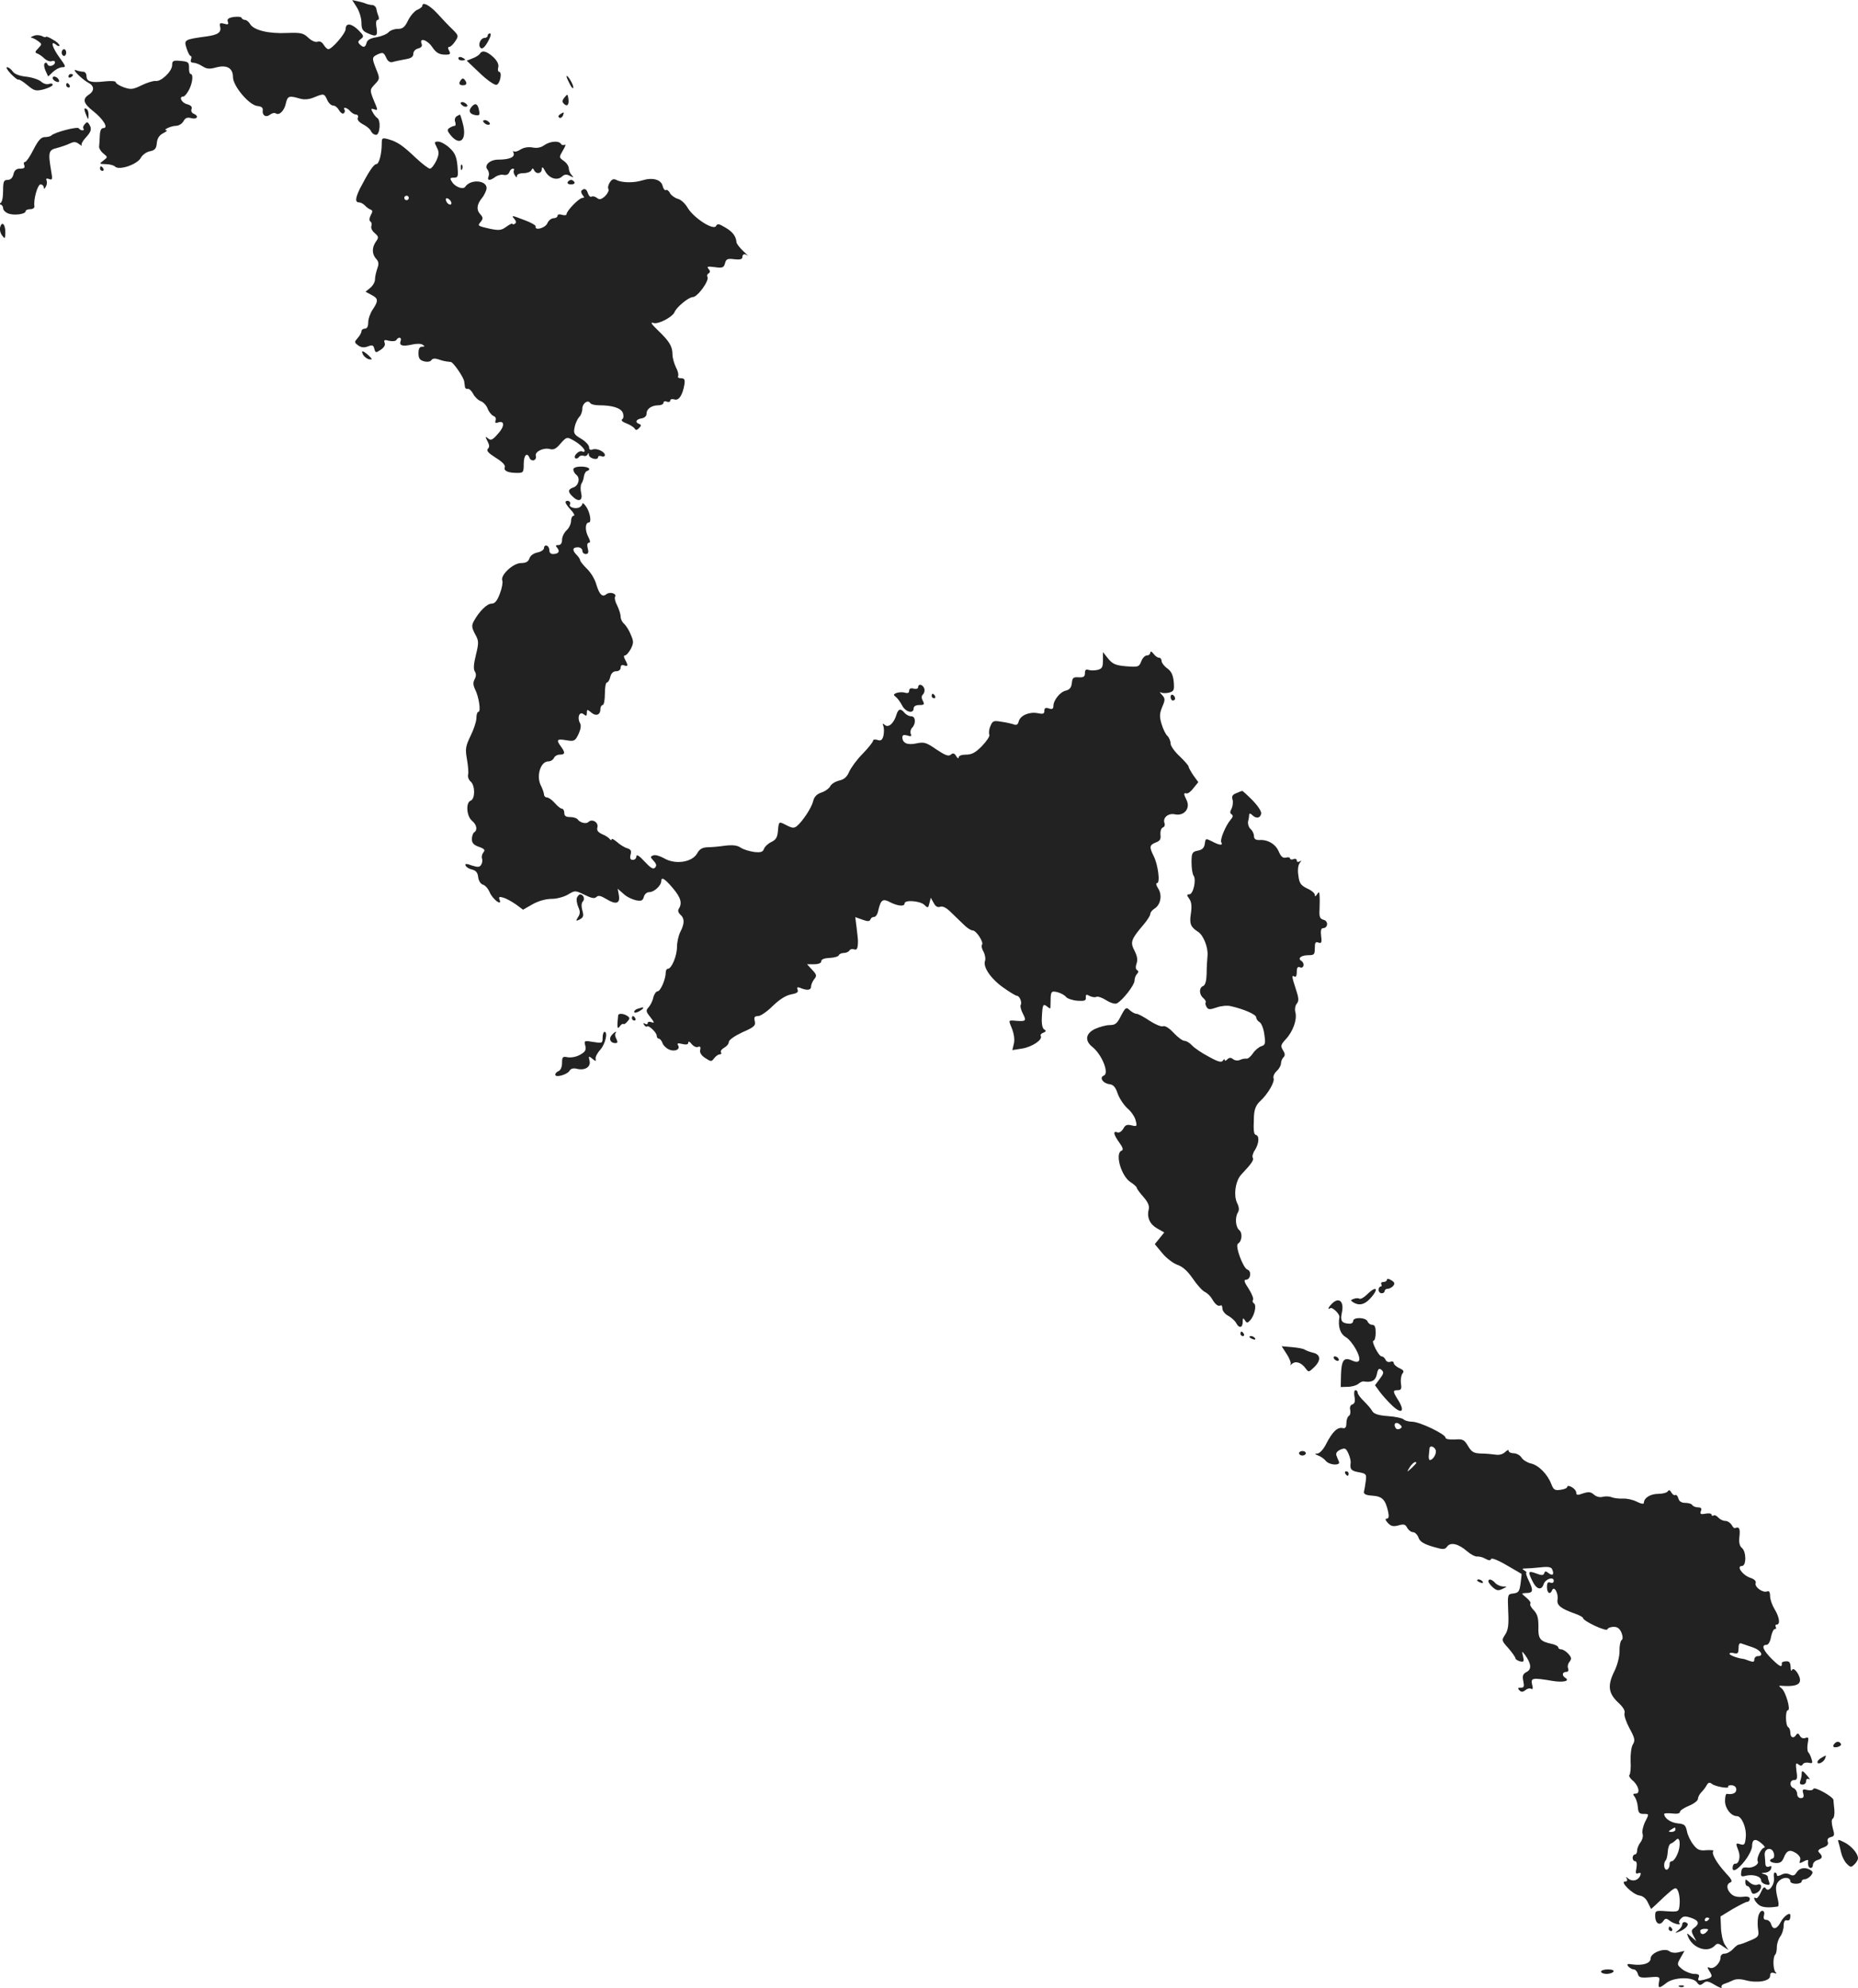 <?xml version="1.0" standalone="no"?>
<!DOCTYPE svg PUBLIC "-//W3C//DTD SVG 20010904//EN"
 "http://www.w3.org/TR/2001/REC-SVG-20010904/DTD/svg10.dtd">
<svg version="1.0" xmlns="http://www.w3.org/2000/svg"
 width="824.372pt" height="882.05pt" viewBox="0 0 824.372 882.05"
 preserveAspectRatio="xMidYMid meet">
<g transform="translate(-565.628,1427.828) scale(0.1,-0.1)"
fill="#222222" stroke="none">
<path d="M7240 14245 c11 -18 20 -48 20 -67 0 -28 5 -37 25 -46 41 -19 48 -15
42 23 -4 21 -2 35 5 35 6 0 7 8 3 18 -4 9 -8 24 -9 32 -2 8 -9 15 -17 16 -8 0
-21 3 -29 6 -8 4 -25 8 -38 11 l-23 5 21 -33z"/>
<path d="M7530 14252 c0 -4 -10 -12 -22 -17 -13 -6 -31 -27 -41 -47 -15 -31
-24 -38 -47 -38 -15 0 -33 -7 -40 -15 -7 -8 -31 -18 -53 -22 -27 -4 -41 -12
-44 -24 -6 -22 -14 -24 -31 -7 -9 9 -7 14 5 23 15 11 14 15 -10 39 -31 31 -57
34 -57 6 0 -20 -61 -90 -77 -90 -5 0 -14 9 -21 20 -7 12 -18 17 -27 13 -10 -3
-26 4 -41 18 -22 21 -33 23 -94 21 -81 -4 -146 12 -163 38 -6 11 -17 20 -24
20 -6 0 -13 4 -15 9 -1 5 -17 6 -35 4 -23 -4 -30 -9 -26 -21 5 -12 1 -14 -16
-9 -19 5 -22 2 -18 -13 6 -25 -9 -36 -58 -43 -102 -14 -103 -15 -91 -53 6 -19
14 -34 18 -34 4 0 5 -7 2 -15 -4 -10 0 -15 10 -15 9 0 27 -7 41 -16 19 -12 31
-13 60 -5 48 13 75 -3 75 -43 0 -39 71 -124 108 -128 19 -2 26 -8 24 -20 -3
-22 15 -33 33 -18 8 6 19 9 25 5 16 -10 38 12 45 46 7 31 14 34 61 20 21 -6
41 -4 63 5 44 18 46 18 59 -11 6 -14 18 -25 26 -25 9 0 20 -9 26 -20 6 -11 15
-18 21 -15 5 4 7 11 4 16 -10 15 12 10 25 -6 7 -8 19 -15 26 -15 7 0 11 -6 8
-14 -4 -9 5 -20 24 -30 16 -8 32 -22 35 -31 4 -8 13 -15 22 -15 17 0 22 65 5
75 -5 3 -15 15 -20 25 -9 16 -8 18 7 13 13 -5 15 -3 9 13 -31 74 -31 72 -7 98
23 24 23 26 7 66 -21 52 -20 55 8 68 21 9 25 7 35 -14 7 -17 17 -24 29 -21 9
3 34 8 55 12 27 4 37 11 37 24 0 11 9 21 21 24 15 4 20 11 16 21 -12 30 27 17
48 -16 16 -23 29 -31 52 -32 27 -1 30 2 22 17 -6 11 -6 17 0 17 6 0 18 11 27
25 16 24 15 26 -12 53 -16 15 -46 47 -67 70 -35 38 -67 54 -67 34z"/>
<path d="M5805 14119 c-11 -4 -15 -8 -9 -8 5 -1 19 -7 29 -15 18 -13 18 -14 1
-32 -14 -14 -16 -19 -5 -23 7 -2 22 -12 32 -22 11 -10 25 -15 33 -12 8 3 14 1
14 -5 0 -15 -28 -23 -33 -9 -2 7 -8 9 -12 5 -5 -5 -3 -19 3 -33 l12 -26 22 21
c12 11 30 20 41 20 17 0 15 5 -12 42 -33 45 -43 80 -16 58 8 -7 15 -8 15 -3 0
5 -13 17 -30 26 -16 10 -30 15 -30 12 0 -3 -8 -2 -17 3 -10 5 -27 6 -38 1z"/>
<path d="M7820 14120 c0 -5 -6 -10 -14 -10 -16 0 -29 -27 -20 -41 8 -13 22 -2
39 32 9 16 11 29 5 29 -5 0 -10 -4 -10 -10z"/>
<path d="M5930 14045 c0 -8 5 -15 10 -15 6 0 10 7 10 15 0 8 -4 15 -10 15 -5
0 -10 -7 -10 -15z"/>
<path d="M7785 14039 c-4 -5 -18 -15 -33 -20 l-25 -10 58 -55 c31 -30 65 -54
74 -52 16 3 27 58 11 58 -4 0 -6 9 -3 20 3 12 -4 28 -22 45 -30 27 -50 32 -60
14z"/>
<path d="M7690 14020 c0 -6 7 -10 15 -10 8 0 15 2 15 4 0 2 -7 6 -15 10 -8 3
-15 1 -15 -4z"/>
<path d="M6420 13989 c0 -27 -49 -74 -73 -70 -10 1 -38 -7 -62 -19 -39 -19
-48 -20 -80 -9 -19 7 -35 17 -35 22 0 6 -21 7 -50 4 -60 -7 -80 -1 -80 24 0
10 -6 19 -14 19 -8 0 -23 3 -33 7 -22 8 27 -41 57 -57 26 -14 25 -36 0 -52
-29 -19 -24 -39 20 -73 44 -35 69 -75 45 -75 -10 0 -15 -11 -16 -35 -1 -19 -2
-41 -3 -47 -1 -7 7 -21 18 -30 21 -17 21 -17 1 -32 -19 -15 -19 -15 10 -16 17
0 36 -5 42 -11 18 -18 99 10 114 39 7 13 25 26 40 29 22 4 29 12 31 36 2 22
11 35 28 44 14 7 21 13 15 13 -20 1 21 20 42 20 12 0 27 9 33 20 8 15 17 19
35 14 27 -7 35 10 10 20 -8 3 -12 12 -9 20 4 10 -2 17 -20 22 -24 6 -38 34
-16 34 5 0 16 13 25 30 16 31 20 70 7 70 -4 0 -8 12 -7 28 0 24 -4 27 -37 30
-33 3 -38 1 -38 -19z"/>
<path d="M5705 13950 c16 -16 31 -28 33 -25 3 2 20 -8 39 -24 31 -26 38 -28
74 -19 21 6 39 15 39 20 0 6 -7 7 -16 4 -10 -4 -25 1 -35 10 -10 9 -40 19 -66
22 -31 3 -53 12 -61 24 -7 10 -18 18 -24 18 -7 0 1 -13 17 -30z"/>
<path d="M5960 13939 c0 -5 5 -7 10 -4 6 3 10 8 10 11 0 2 -4 4 -10 4 -5 0
-10 -5 -10 -11z"/>
<path d="M5890 13932 c0 -5 7 -13 16 -16 10 -4 14 -1 12 6 -5 15 -28 23 -28
10z"/>
<path d="M8170 13939 c0 -4 7 -20 15 -35 8 -16 15 -22 15 -13 0 14 -29 61 -30
48z"/>
<path d="M7696 13915 c-4 -10 1 -15 14 -15 13 0 18 5 14 15 -4 8 -10 15 -14
15 -4 0 -10 -7 -14 -15z"/>
<path d="M5950 13900 c0 -5 5 -10 11 -10 5 0 7 5 4 10 -3 6 -8 10 -11 10 -2 0
-4 -4 -4 -10z"/>
<path d="M8161 13846 c-11 -13 -11 -20 -3 -28 15 -15 24 -5 20 23 -3 21 -4 21
-17 5z"/>
<path d="M7700 13821 c0 -5 7 -11 15 -15 8 -3 15 -1 15 3 0 5 -7 11 -15 15 -8
3 -15 1 -15 -3z"/>
<path d="M7752 13808 c-19 -19 -14 -35 11 -40 20 -4 23 -1 19 19 -5 29 -15 36
-30 21z"/>
<path d="M6031 13793 c0 -4 4 -17 9 -28 8 -19 9 -19 9 2 1 12 -3 25 -9 28 -5
3 -10 3 -9 -2z"/>
<path d="M8141 13771 c-8 -5 -9 -11 -3 -15 5 -3 12 1 16 9 6 17 6 18 -13 6z"/>
<path d="M7682 13762 c-7 -5 -10 -16 -6 -25 3 -9 2 -17 -2 -17 -5 0 -15 -4
-23 -9 -12 -8 -11 -13 5 -33 42 -51 74 -19 53 55 -5 20 -11 37 -12 37 -1 0 -8
-4 -15 -8z"/>
<path d="M7800 13741 c0 -5 7 -11 15 -15 8 -3 15 -1 15 3 0 5 -7 11 -15 15 -8
3 -15 1 -15 -3z"/>
<path d="M6032 13727 c-7 -8 -9 -17 -5 -20 3 -4 1 -7 -5 -7 -6 0 -13 4 -16 9
-6 9 -109 -18 -122 -32 -4 -4 -17 -7 -29 -7 -16 0 -29 -14 -50 -55 -15 -30
-32 -55 -37 -55 -6 0 -8 -7 -4 -15 4 -11 -1 -15 -18 -15 -17 0 -26 -7 -30 -25
-4 -16 -13 -25 -26 -25 -17 0 -20 -7 -20 -49 0 -30 -5 -51 -12 -54 -10 -4 -10
-6 0 -6 6 -1 12 -8 12 -16 0 -9 10 -19 23 -24 26 -10 77 -3 77 10 0 5 9 9 20
9 12 0 20 6 19 13 -5 29 14 97 27 97 8 0 14 -6 14 -12 0 -9 3 -9 9 1 5 8 7 20
4 28 -4 9 0 11 11 7 15 -6 16 -1 9 37 -14 83 -11 92 27 101 19 5 45 14 57 20
17 8 26 8 40 -3 10 -7 15 -10 12 -6 -4 5 4 20 17 34 26 28 29 40 15 61 -6 10
-10 10 -19 -1z"/>
<path d="M7350 13641 c0 -46 -12 -91 -24 -91 -12 0 -35 -36 -73 -109 -21 -44
-22 -61 -2 -61 6 0 17 -6 25 -14 7 -8 19 -16 25 -18 9 -3 9 -9 0 -25 -7 -14
-7 -24 -1 -28 5 -3 7 -12 4 -20 -3 -7 3 -22 15 -31 18 -16 18 -20 5 -38 -18
-26 -18 -55 1 -76 12 -13 13 -23 5 -44 -5 -15 -10 -36 -10 -48 0 -11 -9 -27
-21 -37 l-21 -17 26 -14 c31 -16 32 -26 6 -65 -11 -16 -20 -42 -20 -57 0 -18
-5 -28 -15 -28 -8 0 -15 -5 -15 -12 0 -6 -8 -20 -17 -30 -15 -17 -15 -19 2
-32 14 -10 26 -11 43 -5 20 8 25 6 29 -10 5 -19 7 -19 28 -5 15 10 22 21 18
31 -5 13 -1 15 20 9 14 -3 29 -2 32 4 9 15 25 12 19 -4 -8 -21 7 -26 48 -17
20 5 42 5 49 0 11 -7 11 -9 -2 -9 -11 0 -16 -9 -16 -29 0 -23 6 -31 25 -36 15
-4 28 -1 32 5 5 8 16 9 31 4 23 -8 30 -9 56 -12 11 -2 57 -68 59 -87 1 -5 2
-16 3 -22 0 -7 6 -12 13 -10 6 1 17 -9 24 -23 7 -13 22 -28 34 -32 11 -4 25
-19 30 -33 5 -14 17 -28 25 -32 9 -3 14 -12 10 -20 -3 -10 -1 -13 9 -10 31 12
33 -15 3 -48 -25 -29 -33 -33 -45 -22 -13 10 -14 9 -3 -12 9 -17 10 -26 2 -34
-8 -8 2 -19 35 -40 28 -17 44 -33 40 -42 -6 -16 14 -25 55 -25 27 0 29 2 29
40 0 39 15 54 26 26 3 -8 12 -12 19 -10 8 3 11 12 9 19 -7 18 32 38 61 31 18
-5 29 1 49 25 23 26 28 29 48 18 30 -15 58 -40 58 -51 0 -5 -5 -6 -10 -3 -6 3
-17 0 -25 -9 -9 -8 -11 -17 -6 -21 5 -3 13 0 16 6 4 5 13 8 20 5 8 -3 16 0 19
7 3 7 5 6 5 -3 1 -16 41 -26 41 -10 0 5 7 7 15 4 8 -4 15 -1 15 5 0 15 -36 32
-54 25 -11 -4 -16 -1 -16 10 0 9 -16 26 -36 38 -31 18 -34 24 -28 51 3 17 13
37 20 45 8 7 14 24 14 37 0 24 25 41 35 25 4 -6 21 -10 39 -10 60 0 97 -12
106 -34 4 -13 3 -24 -3 -28 -7 -4 1 -12 18 -18 16 -6 33 -17 37 -23 5 -9 10
-8 20 2 10 11 10 14 1 18 -21 7 -15 21 10 25 13 2 22 10 22 21 0 21 22 37 53
37 12 0 22 5 22 11 0 6 7 9 15 5 8 -3 15 -1 15 5 0 6 8 8 18 5 20 -7 37 19 45
67 3 21 0 27 -15 27 -11 0 -16 4 -13 10 3 5 -1 23 -10 39 -8 17 -15 42 -15 56
0 36 -13 58 -63 106 -32 31 -37 39 -20 34 21 -6 82 26 92 48 9 23 63 67 81 67
21 0 75 74 65 90 -3 5 -1 12 5 15 8 5 8 11 0 20 -9 11 -4 12 28 8 34 -5 40 -2
45 17 5 19 11 22 41 18 25 -3 36 0 36 9 0 15 11 17 26 6 5 -5 -4 5 -21 20 -16
15 -30 33 -31 40 -2 27 -17 47 -50 66 -28 17 -35 18 -41 6 -12 -20 -98 36
-125 80 -11 20 -31 38 -44 41 -14 4 -29 15 -35 25 -5 11 -14 17 -18 14 -5 -3
-12 6 -15 19 -7 28 -45 38 -90 24 -37 -12 -92 -11 -115 2 -13 6 -20 3 -29 -11
-7 -11 -10 -24 -6 -30 3 -6 -4 -20 -15 -31 -17 -15 -25 -17 -36 -8 -8 6 -18 9
-24 6 -5 -4 -12 3 -16 14 -6 20 -16 25 -28 13 -4 -3 -2 -12 4 -20 9 -10 8 -13
-1 -13 -14 0 -70 -57 -70 -72 0 -5 -9 -6 -20 -3 -11 4 -20 2 -20 -4 0 -6 -8
-11 -18 -11 -9 0 -22 -10 -27 -22 -9 -22 -58 -35 -52 -14 1 4 -20 17 -48 27
-60 23 -61 23 -46 5 8 -10 9 -16 1 -21 -5 -3 -10 -3 -10 0 0 4 -12 -2 -26 -12
-23 -17 -33 -18 -73 -10 -57 13 -57 13 -41 32 10 13 10 19 -4 34 -17 19 -14
43 9 71 7 8 15 24 19 36 12 41 -68 52 -94 13 -9 -13 -45 0 -58 22 -11 16 -9
19 8 19 19 0 20 5 16 52 -4 41 -11 58 -35 80 -16 15 -39 28 -50 28 -18 0 -19
-2 -7 -25 11 -21 11 -31 -2 -60 -9 -19 -22 -35 -28 -35 -7 0 -34 21 -61 46
-60 57 -82 72 -122 84 -29 8 -31 7 -31 -19z m120 -241 c0 -5 -4 -10 -10 -10
-5 0 -10 5 -10 10 0 6 5 10 10 10 6 0 10 -4 10 -10z m188 -18 c6 -18 -15 -14
-22 4 -4 10 -1 14 6 12 6 -2 14 -10 16 -16z"/>
<path d="M8071 13634 c-15 -11 -33 -14 -52 -10 -19 3 -39 0 -53 -9 -12 -8 -26
-12 -30 -8 -4 4 -4 0 -1 -8 7 -18 -19 -29 -68 -29 -37 0 -64 -25 -48 -44 6 -7
9 -21 5 -30 -8 -20 6 -21 31 -2 10 7 27 11 37 8 10 -2 20 2 24 12 3 9 10 16
16 16 5 0 7 -4 4 -8 -2 -4 -1 -14 5 -22 6 -10 9 -11 9 -2 0 7 13 12 29 12 16
0 32 6 35 13 5 10 7 10 12 0 9 -19 34 -16 34 5 1 12 5 10 15 -9 17 -32 53 -44
75 -24 11 10 20 11 35 3 17 -9 18 -8 8 3 -7 7 -13 21 -13 30 0 10 -10 25 -22
33 -22 16 -22 16 -4 47 11 18 14 29 8 25 -6 -3 -13 -2 -17 4 -9 15 -48 12 -74
-6z"/>
<path d="M7701 13534 c0 -11 3 -14 6 -6 3 7 2 16 -1 19 -3 4 -6 -2 -5 -13z"/>
<path d="M6100 13530 c0 -5 5 -10 11 -10 5 0 7 5 4 10 -3 6 -8 10 -11 10 -2 0
-4 -4 -4 -10z"/>
<path d="M8175 13470 c-3 -5 3 -10 15 -10 12 0 18 5 15 10 -3 6 -10 10 -15 10
-5 0 -12 -4 -15 -10z"/>
<path d="M5657 13270 c-3 -10 1 -27 9 -37 12 -16 13 -15 14 14 0 36 -15 52
-23 23z"/>
<path d="M7268 12703 c6 -9 18 -18 27 -19 15 -2 14 0 -3 17 -26 23 -36 25 -24
2z"/>
<path d="M8200 12195 c0 -7 6 -18 14 -24 18 -15 9 -49 -15 -56 -23 -8 -24 -19
-3 -39 27 -27 47 -20 39 14 -4 16 -3 35 1 42 5 7 10 22 11 33 2 11 8 22 13 23
23 8 7 20 -25 20 -22 0 -35 -5 -35 -13z"/>
<path d="M8166 12053 c-3 -4 6 -19 21 -35 15 -15 21 -28 15 -28 -7 0 -12 -11
-12 -23 0 -13 -9 -32 -20 -42 -11 -10 -20 -29 -20 -42 0 -15 -6 -23 -16 -23
-13 0 -14 -3 -5 -13 13 -16 5 -27 -20 -27 -9 0 -16 7 -15 16 0 9 -5 19 -11 21
-7 3 -13 -2 -13 -10 0 -8 -13 -17 -29 -20 -18 -4 -32 -14 -36 -27 -5 -14 -15
-20 -37 -20 -35 0 -93 -54 -83 -78 3 -8 -2 -35 -11 -58 -12 -32 -22 -44 -37
-44 -20 0 -55 -35 -78 -77 -11 -20 -10 -29 5 -58 17 -30 17 -38 4 -92 -10 -40
-12 -63 -5 -74 7 -11 6 -22 -1 -35 -7 -13 -7 -25 2 -44 17 -33 27 -100 15
-100 -5 0 -9 -13 -9 -28 0 -15 -12 -51 -26 -79 -22 -46 -24 -57 -16 -103 5
-29 8 -60 5 -69 -2 -10 3 -23 11 -30 21 -17 21 -77 1 -85 -23 -8 -19 -68 5
-89 22 -18 26 -42 10 -52 -5 -3 -10 -17 -10 -30 0 -17 8 -26 31 -34 25 -9 29
-14 20 -25 -6 -7 -9 -20 -6 -27 3 -8 1 -20 -4 -28 -7 -11 -15 -11 -41 -3 -24
9 -31 9 -28 0 3 -7 15 -15 29 -18 17 -4 25 -14 27 -34 2 -16 11 -30 21 -33 9
-2 23 -17 30 -34 14 -32 56 -63 44 -33 -5 13 -2 15 18 9 13 -4 38 -18 55 -30
l31 -23 42 24 c27 15 59 24 85 24 23 0 55 9 72 19 32 19 32 19 74 -1 30 -15
44 -18 52 -10 9 9 20 6 45 -9 42 -26 62 -20 55 18 l-5 28 25 -22 c13 -13 38
-25 55 -29 25 -5 31 -2 36 15 3 12 13 21 25 21 20 0 52 29 52 48 0 22 16 12
53 -32 35 -42 41 -66 24 -92 -4 -7 0 -17 8 -24 19 -16 19 -40 0 -76 -8 -16
-15 -46 -15 -67 0 -40 -24 -97 -40 -97 -6 0 -10 -8 -10 -17 0 -29 -23 -83 -36
-83 -6 0 -15 -12 -19 -27 -3 -16 -13 -35 -21 -44 -13 -14 -12 -19 8 -44 18
-23 19 -28 5 -22 -9 3 -17 2 -17 -4 0 -6 -5 -7 -12 -3 -7 5 -8 3 -4 -5 5 -7
10 -10 13 -7 7 7 43 -27 43 -41 0 -7 4 -13 9 -13 5 0 12 -8 16 -18 3 -11 16
-24 29 -30 26 -12 52 0 41 18 -6 10 -1 11 19 6 18 -4 26 -2 26 6 1 8 6 5 15
-6 8 -10 20 -16 28 -13 10 4 13 0 10 -13 -3 -12 4 -24 22 -36 26 -17 28 -17
40 -1 7 9 18 17 24 17 7 0 10 4 6 9 -3 6 4 15 15 21 11 6 20 17 20 25 0 9 26
27 60 43 53 23 60 30 55 50 -4 17 -1 22 15 22 11 0 40 20 65 45 29 28 58 47
81 51 26 5 34 10 29 21 -4 11 -1 13 12 8 31 -13 48 -10 48 6 0 9 7 24 14 33
12 14 11 20 -9 41 l-23 25 31 0 c20 0 32 5 32 13 0 9 14 14 37 15 21 1 39 6
41 12 2 5 12 10 22 10 10 0 22 5 25 11 4 6 13 8 21 5 13 -5 17 5 17 39 0 6 -3
31 -6 57 l-6 47 31 -11 c24 -9 33 -8 36 0 2 7 9 12 17 12 7 0 15 12 18 28 11
48 20 55 53 37 33 -17 64 -20 64 -5 0 17 70 11 88 -7 15 -15 17 -14 22 8 l6
24 13 -23 c8 -16 18 -21 29 -17 10 4 27 -4 45 -22 16 -15 41 -40 57 -55 15
-16 34 -28 42 -28 16 0 51 -54 41 -64 -3 -3 -1 -17 7 -30 7 -14 10 -32 7 -40
-11 -27 25 -80 80 -119 28 -20 56 -37 61 -37 12 0 24 -29 17 -41 -3 -4 1 -22
10 -39 17 -33 14 -35 -42 -30 -22 1 -22 1 -7 -35 9 -23 13 -49 9 -66 l-7 -30
44 7 c43 7 92 39 82 56 -3 4 2 11 11 14 13 5 14 9 4 15 -8 5 -12 25 -10 56 3
55 5 60 25 44 11 -9 14 -9 13 1 0 7 1 26 1 42 2 25 5 28 30 22 15 -4 32 -13
38 -21 5 -7 28 -15 50 -17 32 -2 39 0 38 14 -1 14 2 16 17 7 11 -5 24 -7 29
-4 6 4 26 -3 45 -15 21 -13 40 -18 48 -13 27 16 77 81 77 100 0 10 5 24 11 30
7 7 8 13 0 17 -6 4 -7 15 -2 29 6 16 3 33 -9 57 -20 38 -16 50 42 118 15 18
28 38 28 45 0 7 8 17 19 24 27 17 35 60 16 89 -9 14 -11 24 -5 24 15 0 4 83
-15 120 -20 40 -19 49 9 60 19 7 24 15 21 35 -1 15 3 29 11 32 7 2 10 11 7 19
-9 24 17 46 47 39 39 -8 68 25 52 61 -15 31 -15 35 -1 32 6 -2 20 9 31 24 l21
26 -22 30 c-11 17 -21 34 -21 39 0 4 -18 25 -40 46 -22 20 -40 46 -40 56 0 11
-6 26 -14 34 -8 7 -20 32 -26 53 -10 33 -9 46 3 76 14 32 13 37 -1 53 -10 10
-12 15 -5 11 7 -4 23 -4 36 -1 22 6 24 11 21 48 -3 31 -11 47 -29 60 -14 10
-25 25 -25 33 0 8 -5 14 -11 14 -7 0 -18 8 -25 18 -8 10 -13 12 -14 5 0 -7 -7
-13 -15 -13 -9 0 -20 -12 -25 -26 -10 -25 -13 -26 -67 -22 -47 4 -60 10 -80
34 l-23 29 0 -36 c0 -31 -4 -38 -24 -43 -14 -3 -32 -3 -40 0 -11 4 -16 0 -16
-14 0 -16 -6 -20 -27 -19 -24 2 -29 -2 -31 -25 -2 -20 -10 -30 -27 -34 -26 -6
-55 -43 -55 -69 0 -12 -6 -15 -20 -10 -15 5 -20 2 -20 -11 0 -13 -6 -15 -30
-10 -37 7 -77 -10 -84 -37 -3 -13 -10 -18 -21 -13 -9 3 -34 9 -56 12 -35 6
-39 4 -49 -21 -6 -14 -7 -31 -4 -37 3 -5 -11 -27 -32 -49 -29 -30 -46 -39 -71
-39 -20 0 -33 -5 -33 -12 0 -7 -5 -5 -11 5 -8 14 -14 15 -24 7 -10 -9 -25 -3
-64 23 -45 31 -54 34 -88 27 -40 -9 -63 1 -63 27 0 10 6 12 22 8 16 -6 20 -4
15 8 -3 8 0 20 6 26 18 18 16 51 -3 51 -10 0 -23 7 -30 15 -17 21 -28 19 -36
-7 -11 -38 -35 -60 -51 -47 -11 9 -12 8 -7 -5 3 -9 3 -28 0 -42 -5 -19 -11
-24 -26 -19 -11 4 -20 2 -20 -3 0 -6 -21 -32 -46 -58 -26 -26 -52 -62 -60 -80
-10 -23 -22 -34 -44 -39 -17 -4 -35 -15 -40 -25 -5 -10 -23 -23 -39 -28 -21
-7 -33 -20 -37 -39 -7 -29 -46 -88 -72 -110 -12 -10 -21 -9 -43 2 -38 20 -37
20 -41 -22 -2 -30 -9 -41 -30 -51 -15 -7 -29 -21 -32 -30 -5 -14 -14 -17 -43
-14 -21 3 -48 11 -60 19 -16 11 -36 13 -70 9 -27 -4 -62 -7 -78 -7 -23 -1 -35
-8 -46 -28 -23 -39 -97 -50 -146 -21 -18 10 -40 17 -48 13 -14 -5 -14 -8 1
-24 13 -14 15 -22 6 -31 -8 -8 -20 0 -46 28 -23 25 -36 33 -36 23 0 -9 -7 -16
-16 -16 -11 0 -14 7 -10 23 5 17 1 24 -16 29 -13 4 -33 17 -45 28 -13 11 -23
16 -23 11 0 -5 -4 -4 -8 1 -4 6 -19 16 -34 22 -19 9 -25 17 -21 31 5 22 -24
39 -40 23 -10 -10 -38 -3 -48 12 -4 5 -18 10 -33 10 -19 0 -26 5 -26 18 0 11
-5 19 -10 19 -6 0 -20 11 -32 25 -12 14 -28 25 -35 25 -7 0 -13 6 -13 13 0 6
-6 24 -13 38 -23 42 -3 109 32 109 11 0 21 7 25 15 3 8 15 15 26 15 24 0 25 9
5 36 -22 30 -18 35 23 28 36 -6 40 -4 55 27 10 22 13 39 6 50 -13 25 -1 53 17
38 11 -9 14 -8 14 6 0 16 2 17 18 3 21 -19 42 -13 42 13 0 10 5 19 10 19 6 0
10 23 10 50 0 28 4 50 9 50 5 0 12 11 15 25 4 16 13 25 26 25 12 0 20 7 20 16
0 10 6 14 15 10 18 -6 19 -1 5 25 -7 13 -7 19 -1 19 6 0 17 13 26 29 13 26 13
34 0 63 -7 19 -21 40 -29 48 -9 7 -16 21 -16 32 0 10 -7 32 -15 49 -9 16 -13
34 -10 39 9 15 -23 24 -38 12 -18 -15 -31 -3 -45 43 -6 23 -25 54 -42 70 -16
16 -30 33 -30 38 0 4 -7 15 -15 23 -21 21 -19 34 5 34 11 0 20 -7 20 -15 0 -8
7 -15 15 -15 11 0 14 7 9 25 -4 16 -2 25 5 25 8 0 6 10 -4 29 -14 28 -12 61 4
61 13 0 5 46 -12 70 -9 14 -17 19 -17 13 0 -6 -7 -13 -15 -17 -19 -7 -47 3
-40 14 7 11 -10 22 -19 13z"/>
<path d="M9730 11229 c0 -6 -9 -9 -20 -6 -13 3 -20 0 -20 -10 0 -9 -6 -12 -19
-8 -10 3 -26 2 -36 -1 -15 -6 -16 -9 -4 -18 8 -6 20 -23 28 -38 15 -30 51 -38
51 -13 0 9 9 15 25 15 22 0 24 3 16 18 -7 13 -7 22 1 30 6 6 8 18 5 26 -7 18
-27 22 -27 5z"/>
<path d="M9790 11190 c0 -5 5 -10 11 -10 5 0 7 5 4 10 -3 6 -8 10 -11 10 -2 0
-4 -4 -4 -10z"/>
<path d="M10850 11186 c0 -9 5 -16 10 -16 6 0 10 4 10 9 0 6 -4 13 -10 16 -5
3 -10 -1 -10 -9z"/>
<path d="M11142 10759 c-17 -6 -22 -14 -17 -29 3 -10 1 -28 -4 -39 -8 -14 -8
-22 0 -26 7 -5 6 -12 -4 -23 -23 -27 -49 -90 -42 -101 9 -15 -8 -14 -41 4 -28
14 -29 14 -32 -10 -3 -19 -11 -27 -31 -31 -25 -5 -28 -10 -28 -52 0 -26 4 -52
9 -59 13 -17 -1 -83 -19 -83 -12 0 -12 -3 0 -20 10 -14 12 -33 7 -66 -7 -45
-1 -59 33 -81 23 -15 44 -69 41 -104 -2 -19 -4 -56 -4 -82 -1 -32 -6 -50 -16
-54 -18 -7 -18 -37 1 -53 8 -7 13 -15 11 -19 -3 -4 -1 -13 4 -21 7 -12 15 -12
44 -2 19 7 47 10 63 6 58 -13 113 -37 113 -50 0 -7 7 -17 15 -21 8 -5 18 -29
21 -55 6 -40 4 -47 -14 -52 -11 -4 -28 -18 -37 -32 -9 -13 -21 -24 -28 -23 -7
1 -20 -1 -30 -6 -10 -4 -23 -2 -30 4 -10 8 -17 7 -25 -1 -7 -7 -12 -8 -12 -3
0 6 -4 4 -8 -3 -6 -9 -22 -5 -63 18 -31 16 -64 39 -74 50 -10 11 -25 20 -33
20 -9 0 -30 16 -48 35 -19 21 -38 33 -47 30 -8 -4 -35 8 -60 24 -25 17 -51 31
-58 31 -7 0 -20 7 -30 16 -16 15 -19 13 -39 -25 -17 -34 -25 -41 -50 -41 -16
0 -45 -8 -65 -17 -42 -20 -47 -52 -12 -80 42 -33 76 -117 51 -127 -21 -8 -5
-34 23 -38 19 -2 28 -12 38 -41 7 -21 27 -51 43 -66 17 -14 34 -39 37 -54 7
-26 6 -28 -18 -22 -20 5 -28 2 -37 -15 -7 -12 -18 -19 -26 -16 -21 8 -17 -10
9 -46 16 -22 18 -32 10 -35 -31 -11 -3 -111 38 -139 16 -10 29 -22 29 -26 0
-4 13 -22 30 -41 20 -23 27 -40 23 -55 -9 -35 5 -66 37 -84 l32 -18 -21 -26
-21 -26 34 -41 c18 -22 49 -45 67 -51 23 -8 44 -27 67 -60 18 -27 42 -54 54
-60 12 -6 26 -20 32 -31 14 -25 28 -35 38 -29 4 3 8 -3 8 -14 0 -10 12 -25 26
-32 14 -8 30 -22 35 -32 13 -25 29 -22 29 5 0 18 2 19 10 7 8 -13 11 -13 23 0
19 20 30 67 17 75 -6 4 -8 11 -4 16 3 6 -6 28 -20 50 -19 28 -22 39 -12 39 21
0 27 38 7 45 -19 6 -56 106 -42 115 18 11 21 47 6 60 -17 14 -20 57 -6 79 6
10 5 24 -3 40 -18 35 -8 101 18 128 46 49 56 64 51 74 -4 5 0 21 9 34 18 28
21 62 6 67 -11 3 -13 15 -10 85 2 30 9 48 27 65 35 32 66 86 60 102 -3 8 3 22
14 32 10 9 19 25 19 34 0 9 5 21 11 27 8 8 7 17 -2 31 -12 19 -10 25 12 49 32
34 51 87 43 119 -4 13 -1 31 6 39 10 12 9 25 -4 64 -19 58 -19 64 -6 56 6 -4
10 5 10 20 0 20 4 26 15 21 17 -6 21 19 5 29 -18 11 0 25 31 25 26 0 29 3 29
31 0 25 3 30 16 25 13 -5 16 0 12 29 -3 23 0 35 8 35 23 0 25 32 3 37 -17 5
-20 13 -18 47 1 22 1 50 0 61 -1 17 -3 18 -11 5 -7 -10 -10 -11 -10 -2 0 7
-15 20 -34 28 -28 14 -35 23 -39 58 -4 24 -1 46 6 55 9 12 9 13 0 7 -8 -4 -13
-2 -13 4 0 7 -7 10 -15 6 -8 -3 -15 -1 -15 3 0 5 -8 7 -18 4 -14 -3 -22 4 -32
27 -14 33 -49 54 -87 51 -16 0 -23 5 -23 18 0 10 -7 24 -15 31 -8 7 -13 22
-11 34 3 11 5 25 5 31 1 5 6 4 13 -3 17 -17 36 -15 40 6 2 10 -14 34 -39 60
-23 23 -44 42 -45 41 -2 0 -13 -4 -26 -10z"/>
<path d="M8216 10295 c-3 -8 0 -27 6 -41 9 -20 9 -30 -1 -45 -11 -18 -10 -19
8 -10 16 9 18 16 11 40 -5 18 -4 33 2 39 11 11 3 32 -12 32 -4 0 -10 -7 -14
-15z"/>
<path d="M8488 9803 c-10 -2 -18 -9 -18 -14 0 -6 8 -5 20 1 11 6 20 13 20 15
0 3 -1 4 -2 4 -2 -1 -11 -3 -20 -6z"/>
<path d="M8399 9773 c-6 -54 -4 -64 7 -49 6 9 13 13 16 11 3 -3 11 2 18 11 12
13 11 17 -1 25 -17 11 -39 12 -40 2z"/>
<path d="M8460 9760 c0 -5 5 -10 11 -10 5 0 7 5 4 10 -3 6 -8 10 -11 10 -2 0
-4 -4 -4 -10z"/>
<path d="M8330 9674 c0 -25 -2 -25 -41 -19 -40 7 -42 6 -36 -16 5 -19 0 -28
-22 -40 -16 -10 -40 -14 -55 -12 -23 5 -26 2 -26 -25 0 -17 -6 -32 -15 -36 -8
-3 -15 -10 -15 -16 0 -15 53 0 63 17 6 10 17 13 33 9 36 -9 63 9 56 36 -5 21
-4 22 12 9 16 -13 17 -13 15 0 -2 7 8 26 21 40 22 25 35 79 18 79 -4 0 -8 -12
-8 -26z"/>
<path d="M8370 9685 c-14 -16 -5 -35 16 -35 11 0 12 4 5 19 -6 10 -7 21 -4 25
3 3 4 6 1 6 -3 0 -11 -7 -18 -15z"/>
<path d="M11810 8600 c0 -5 -7 -10 -16 -10 -8 0 -12 -4 -9 -10 3 -5 2 -10 -3
-10 -5 0 -9 -7 -9 -15 0 -8 6 -15 14 -15 7 0 13 5 13 10 0 6 6 10 14 10 7 0
18 6 24 13 8 10 6 16 -9 25 -11 7 -19 8 -19 2z"/>
<path d="M11721 8534 c-13 -13 -28 -21 -33 -18 -5 3 -16 3 -26 -1 -14 -5 -14
-7 -2 -15 26 -16 50 -11 75 16 42 45 29 61 -14 18z"/>
<path d="M11566 8494 c-17 -17 -21 -29 -7 -20 9 6 43 -27 40 -40 -7 -41 3 -74
29 -89 29 -18 68 -87 58 -104 -5 -7 -14 -7 -32 1 -35 16 -46 1 -48 -65 l-1
-53 31 1 c18 0 38 6 47 13 8 7 19 12 23 11 36 -6 53 3 59 31 5 25 10 29 21 20
11 -10 10 -16 -8 -40 l-21 -28 21 -29 c11 -15 36 -43 55 -61 42 -40 58 -27 28
22 -26 41 -26 46 -3 46 15 0 18 6 14 30 -2 17 1 36 7 44 8 10 5 15 -14 24 -14
6 -25 17 -25 23 0 6 -7 8 -15 5 -9 -3 -18 1 -21 9 -4 8 -11 15 -18 15 -13 1
-48 70 -35 70 5 0 9 16 9 35 0 25 -4 35 -15 35 -9 0 -18 7 -21 15 -8 19 -64
20 -64 2 0 -8 -8 -13 -18 -12 -33 2 -40 13 -32 49 11 50 -13 71 -44 40z"/>
<path d="M11160 8360 c0 -5 5 -10 11 -10 5 0 7 5 4 10 -3 6 -8 10 -11 10 -2 0
-4 -4 -4 -10z"/>
<path d="M11200 8346 c0 -2 7 -7 16 -10 8 -3 12 -2 9 4 -6 10 -25 14 -25 6z"/>
<path d="M11366 8269 c13 -20 20 -41 16 -45 -4 -5 -1 -4 7 3 16 14 41 6 60
-20 13 -18 14 -18 37 4 32 30 31 57 -3 65 -16 4 -32 10 -38 14 -5 4 -31 9 -56
11 l-46 4 23 -36z"/>
<path d="M11575 8250 c3 -5 11 -10 16 -10 6 0 7 5 4 10 -3 6 -11 10 -16 10 -6
0 -7 -4 -4 -10z"/>
<path d="M11666 8081 c4 -20 1 -30 -9 -34 -10 -3 -13 -13 -10 -25 2 -11 0 -23
-6 -26 -6 -4 -11 -18 -11 -32 0 -19 -5 -25 -17 -22 -23 5 -45 -17 -72 -69 -12
-25 -29 -43 -39 -44 -14 0 -13 -2 3 -9 12 -4 27 -15 34 -24 16 -19 66 -22 58
-3 -3 6 -8 19 -11 27 -4 10 2 19 17 26 21 9 25 7 36 -17 7 -15 11 -34 10 -41
-4 -29 2 -36 36 -42 33 -6 35 -9 31 -39 -2 -18 -6 -39 -8 -47 -2 -11 8 -16 37
-18 44 -3 58 -17 70 -70 5 -22 3 -32 -6 -32 -8 0 -6 -7 5 -19 14 -15 24 -17
47 -11 24 7 31 5 39 -11 6 -10 17 -19 26 -19 8 0 19 -11 24 -24 6 -18 23 -28
62 -40 48 -14 54 -14 65 0 15 21 50 13 89 -21 16 -14 36 -24 44 -23 8 1 25 -3
37 -10 15 -8 22 -9 25 -1 2 6 31 -5 68 -27 36 -21 66 -38 67 -39 1 0 -1 -19
-4 -42 -5 -36 -9 -42 -32 -45 -26 -3 -26 -3 -23 -79 3 -60 0 -82 -13 -103 -17
-25 -17 -27 14 -61 17 -20 31 -40 31 -44 0 -5 9 -11 20 -14 17 -4 19 -1 14 21
-6 26 -6 26 9 7 27 -38 30 -63 7 -75 -17 -9 -20 -17 -15 -41 5 -24 3 -29 -11
-29 -14 0 -15 -3 -6 -12 8 -8 15 -8 26 1 8 7 20 10 26 6 7 -4 9 2 4 19 -7 30
2 31 91 16 48 -8 79 0 56 14 -16 10 -13 26 4 26 9 0 12 6 9 15 -4 8 -1 22 6
30 10 13 9 19 -5 35 -10 11 -24 20 -32 20 -7 0 -13 4 -13 9 0 5 -15 13 -32 16
-49 11 -58 22 -56 77 0 37 -4 54 -21 72 -12 12 -18 25 -15 29 4 4 -4 15 -17
26 -24 20 -24 20 -2 21 31 0 34 10 13 53 -10 20 -15 37 -12 37 4 0 0 5 -8 10
-12 7 -11 9 5 9 11 0 41 2 67 5 36 4 48 1 52 -11 9 -22 0 -28 -18 -14 -11 9
-15 9 -18 -1 -4 -10 -11 -11 -36 -1 -36 13 -38 9 -16 -35 17 -36 40 -42 49
-13 7 23 45 36 45 15 0 -8 -6 -11 -15 -8 -11 5 -15 -1 -15 -20 0 -27 15 -35
23 -13 9 20 28 -14 24 -41 -5 -26 14 -41 76 -63 20 -7 37 -16 37 -20 0 -13
104 -62 108 -50 2 6 15 11 28 11 17 0 27 -8 35 -27 6 -17 6 -28 0 -32 -5 -4
-10 -25 -9 -48 0 -24 -9 -62 -23 -90 -31 -63 -27 -97 16 -138 23 -21 33 -38
29 -48 -3 -9 7 -39 22 -67 24 -44 26 -54 15 -72 -7 -11 -11 -43 -10 -74 2 -29
-1 -57 -5 -61 -4 -4 2 -14 12 -23 28 -22 38 -60 16 -60 -13 0 -14 -3 -5 -14 6
-8 13 -28 14 -45 2 -25 6 -31 25 -31 26 0 26 1 6 -38 -8 -18 -13 -40 -10 -50
4 -10 -1 -27 -9 -38 -8 -10 -15 -27 -15 -36 0 -10 -4 -18 -10 -18 -5 0 -10 -7
-10 -15 0 -8 5 -15 11 -15 7 0 9 -11 6 -30 -5 -23 -3 -28 8 -23 11 3 13 1 9
-10 -8 -22 -34 -29 -52 -15 -12 10 -14 10 -8 1 4 -8 2 -13 -8 -13 -24 0 35
-58 64 -62 16 -2 30 -14 38 -32 l14 -28 22 20 c57 55 78 72 86 72 13 0 22 -41
18 -76 -3 -28 -4 -29 -55 -26 -51 4 -53 3 -53 -21 0 -32 19 -45 35 -24 10 15
14 15 31 2 18 -14 54 -21 41 -9 -3 4 0 13 8 20 10 11 20 11 44 3 35 -12 39
-26 15 -44 -14 -10 -15 -15 -4 -36 l13 -24 -22 19 c-21 19 -22 19 -15 1 20
-50 85 -73 117 -41 12 13 17 13 38 -2 l24 -16 -16 24 c-9 14 -16 48 -17 75
l-2 50 54 33 c30 17 59 32 65 32 6 0 11 6 11 13 0 9 -11 12 -33 9 -22 -2 -39
2 -50 13 -21 20 -22 44 -3 51 10 4 5 15 -21 42 -40 44 -65 87 -55 97 4 4 -10
5 -30 4 -30 -3 -41 1 -59 25 -12 15 -25 42 -28 59 -6 28 -11 32 -41 35 -31 3
-60 23 -60 42 0 3 16 4 35 2 22 -3 35 0 35 7 0 6 18 18 40 27 22 9 40 23 40
31 0 8 7 21 15 29 8 8 19 22 24 32 7 12 13 13 23 5 15 -12 79 -23 72 -12 -2 4
5 7 16 6 12 -1 20 -8 20 -19 0 -16 -17 -23 -42 -19 -5 0 -8 -14 -8 -32 0 -33
27 -67 53 -67 21 0 43 -52 39 -93 -3 -32 -6 -37 -23 -32 -22 7 -23 6 -9 -30
10 -26 1 -58 -15 -56 -5 1 -10 -5 -11 -14 -4 -28 21 -15 54 27 18 23 32 52 32
64 0 32 14 37 41 14 13 -11 19 -19 13 -20 -13 0 -36 -48 -29 -60 8 -13 -22
-32 -47 -28 -18 2 -24 -2 -26 -20 -3 -20 0 -22 22 -16 31 7 66 -3 66 -21 0 -7
9 -15 21 -18 15 -4 19 -2 15 10 -3 8 -6 18 -6 23 0 5 -8 11 -17 13 -14 4 -13
5 3 6 12 0 25 8 28 17 4 12 2 15 -9 10 -10 -3 -15 1 -16 12 0 9 -2 27 -3 39
-3 30 31 39 40 10 4 -12 2 -23 -5 -25 -20 -7 -12 -18 14 -20 19 -1 28 5 35 22
13 34 27 40 55 22 16 -11 22 -22 18 -32 -5 -14 -3 -15 16 -5 12 7 21 8 20 4
-3 -19 2 -33 11 -33 6 0 10 6 10 14 0 8 9 18 20 21 23 7 25 16 8 33 -8 8 -5
14 16 22 20 7 26 15 22 26 -4 10 1 18 13 21 17 4 18 9 9 40 -6 24 -6 38 0 42
6 3 9 22 7 41 -2 19 -4 38 -4 42 -2 15 -85 61 -89 49 -2 -6 -14 -8 -27 -5 -20
5 -23 3 -18 -15 4 -15 1 -21 -11 -21 -9 0 -16 8 -16 19 0 10 -7 21 -15 25 -20
7 -19 36 1 36 14 0 16 7 11 40 -4 33 -3 39 8 30 10 -8 15 -8 20 0 4 7 16 9 27
7 15 -4 18 -2 12 16 -3 12 -10 26 -15 31 -4 5 -5 23 -2 39 5 25 3 29 -10 24
-10 -4 -20 0 -25 10 -6 11 -11 12 -16 4 -11 -18 -26 -13 -26 8 0 11 -4 23 -10
26 -12 8 -13 75 -1 75 14 0 -10 83 -28 97 -14 11 -14 13 4 11 49 -3 73 3 77
20 6 22 -28 69 -35 50 -3 -7 -6 -1 -6 14 -1 20 -6 26 -20 25 -11 0 -19 -4 -19
-7 2 -22 -7 -19 -42 15 -41 40 -51 65 -26 65 8 0 17 15 20 35 4 19 11 35 17
35 6 0 7 5 4 10 -3 6 -1 10 4 10 17 0 13 32 -9 68 -11 18 -20 44 -20 58 0 18
-4 25 -14 21 -19 -7 -56 20 -50 37 3 9 -6 18 -25 24 -34 12 -62 52 -36 52 20
0 20 63 0 80 -11 9 -14 25 -11 51 4 35 -1 45 -20 37 -3 -2 -10 5 -15 15 -6 9
-18 17 -28 17 -10 0 -24 7 -31 15 -7 8 -16 12 -21 9 -5 -3 -9 -1 -9 4 0 5 -12
7 -27 4 -21 -4 -25 -2 -20 12 5 11 1 16 -13 16 -10 0 -22 5 -25 10 -3 6 -18
10 -32 10 -16 0 -27 7 -30 20 -3 11 -9 17 -14 15 -4 -3 -12 2 -17 11 -6 11
-11 13 -16 5 -4 -6 -23 -11 -42 -11 -35 0 -64 -18 -64 -40 0 -6 -11 -5 -31 5
-17 9 -45 15 -62 14 -18 -1 -40 2 -50 6 -9 4 -27 5 -39 2 -13 -4 -29 0 -40 10
-14 12 -23 13 -48 5 -24 -9 -30 -8 -30 3 0 8 -9 19 -20 25 -11 6 -20 7 -20 1
0 -5 -13 -11 -30 -13 -25 -4 -31 0 -41 26 -17 44 -57 84 -91 91 -16 4 -34 15
-41 26 -6 10 -22 19 -34 19 -13 0 -23 5 -23 11 0 6 -7 3 -16 -6 -10 -9 -26
-14 -42 -11 -15 2 -44 5 -65 5 -31 1 -41 6 -57 33 -17 29 -24 32 -60 29 -23
-1 -40 2 -40 8 0 16 -115 71 -148 71 -15 0 -33 5 -39 11 -5 5 -37 12 -69 14
-42 3 -62 10 -69 22 -5 10 -22 29 -37 44 -16 15 -28 32 -28 38 0 6 -4 11 -10
11 -5 0 -7 -13 -4 -29z m202 -142 c-7 -4 -16 -3 -20 4 -11 18 2 29 18 16 12
-10 12 -14 2 -20z m158 -94 c6 -15 -11 -45 -26 -45 -3 0 -6 10 -4 23 1 12 3
25 3 30 2 13 21 7 27 -8z m-86 -58 c0 -2 -10 -12 -21 -23 -22 -19 -22 -19 -8
4 12 19 29 30 29 19z m1493 -818 c36 -12 52 -39 22 -39 -8 0 -15 -7 -15 -15 0
-11 -5 -12 -22 -6 -13 5 -25 9 -28 9 -22 2 -60 16 -60 22 0 5 9 6 20 3 16 -4
20 0 20 22 0 17 4 25 13 21 6 -2 29 -10 50 -17z m-343 -809 c0 -5 -8 -10 -17
-10 -15 0 -16 2 -3 10 19 12 20 12 20 0z m8 -110 c-7 -17 -18 -30 -24 -30 -7
0 -11 -7 -10 -16 0 -9 -5 -19 -11 -21 -14 -5 -18 29 -6 41 4 4 8 22 9 39 1 17
7 33 13 35 7 2 17 10 24 17 18 19 22 -28 5 -65z m142 -284 c0 -3 -4 -8 -10
-11 -5 -3 -10 -1 -10 4 0 6 5 11 10 11 6 0 10 -2 10 -4z m-12 -60 c-13 -14
-28 -12 -28 5 0 5 9 9 20 9 17 0 19 -2 8 -14z"/>
<path d="M11420 7830 c0 -5 7 -10 15 -10 8 0 15 5 15 10 0 6 -7 10 -15 10 -8
0 -15 -4 -15 -10z"/>
<path d="M11625 7740 c3 -5 8 -10 11 -10 2 0 4 5 4 10 0 6 -5 10 -11 10 -5 0
-7 -4 -4 -10z"/>
<path d="M12210 7266 c0 -2 7 -7 16 -10 8 -3 12 -2 9 4 -6 10 -25 14 -25 6z"/>
<path d="M12260 7262 c0 -5 9 -17 20 -27 16 -14 24 -16 42 -7 23 11 23 11 2
11 -12 1 -27 8 -34 16 -14 16 -30 20 -30 7z"/>
<path d="M13797 6543 c-13 -13 -7 -21 13 -16 11 3 17 9 14 14 -6 11 -18 12
-27 2z"/>
<path d="M13738 6479 c-10 -5 -18 -14 -18 -19 0 -14 28 -1 34 16 6 16 6 16
-16 3z"/>
<path d="M13650 6406 c0 -8 -3 -21 -6 -30 -4 -11 -1 -16 10 -16 9 0 16 7 16
16 0 9 5 12 13 8 6 -4 3 2 -7 14 -22 26 -26 27 -26 8z"/>
<path d="M13814 6102 c3 -9 8 -30 12 -47 4 -16 15 -38 25 -47 16 -16 19 -16
33 -2 9 8 16 21 16 27 0 21 -29 55 -61 71 -28 14 -30 14 -25 -2z"/>
<path d="M13628 5971 c-9 -15 -16 -17 -30 -10 -12 6 -25 6 -38 -1 -14 -7 -20
-7 -20 0 0 5 -4 10 -9 10 -4 0 -6 -10 -4 -22 5 -30 -23 -69 -36 -49 -6 10 -12
6 -22 -17 -7 -17 -17 -28 -21 -26 -16 10 -8 -13 10 -28 14 -13 43 -16 86 -9 4
0 5 13 1 29 -13 52 -12 70 7 87 20 17 48 14 48 -5 0 -5 11 -10 25 -10 14 0 25
5 25 10 0 6 6 10 14 10 7 0 19 7 27 16 10 13 10 17 -2 25 -23 14 -48 10 -61
-10z"/>
<path d="M13400 5927 c0 -10 4 -17 9 -17 5 0 13 -9 16 -20 5 -16 10 -18 26
-10 24 13 26 45 3 36 -10 -4 -25 1 -35 10 -18 16 -19 16 -19 1z"/>
<path d="M13457 5773 c-3 -15 -3 -41 0 -58 4 -27 1 -32 -36 -47 -23 -10 -45
-18 -50 -18 -4 0 -16 -9 -26 -20 -10 -11 -26 -20 -37 -20 -10 0 -18 -7 -18
-17 0 -24 -29 -53 -47 -46 -13 5 -13 3 -2 -15 16 -25 13 -28 -25 -38 -25 -6
-28 -4 -23 10 5 12 0 16 -21 16 -15 1 -38 10 -52 21 -24 20 -24 21 -7 51 l17
30 -26 -6 c-14 -4 -32 -2 -40 4 -20 18 -84 -6 -84 -31 0 -22 -35 -33 -80 -27
-24 4 -27 2 -19 -9 7 -7 17 -13 24 -13 7 0 15 -9 18 -19 4 -17 12 -19 52 -16
45 4 47 3 42 -21 -5 -29 0 -30 33 -4 33 26 117 28 135 3 11 -15 15 -15 29 -4
13 11 21 10 51 -8 20 -12 33 -16 30 -11 -3 6 2 13 12 16 10 3 27 10 39 16 13
6 33 6 55 0 52 -14 109 -4 109 19 0 13 5 17 18 13 10 -4 13 -2 7 3 -12 9 -14
68 -2 79 4 4 7 19 7 34 0 14 7 35 15 46 8 10 15 32 15 47 0 17 5 27 13 25 13
-3 17 3 17 22 0 17 -30 -4 -43 -30 -16 -31 -34 -36 -42 -11 -3 12 -13 21 -22
21 -10 0 -14 6 -10 20 3 12 0 20 -8 20 -7 0 -15 -12 -18 -27z"/>
<path d="M13120 5739 c0 -7 -8 -18 -17 -25 -17 -13 -17 -14 2 -7 25 9 46 29
38 37 -10 10 -23 7 -23 -5z"/>
<path d="M13060 5720 c0 -5 5 -10 11 -10 5 0 7 5 4 10 -3 6 -8 10 -11 10 -2 0
-4 -4 -4 -10z"/>
<path d="M12760 5530 c0 -5 11 -10 24 -10 14 0 28 5 31 10 4 6 -7 10 -24 10
-17 0 -31 -4 -31 -10z"/>
<path d="M13108 5463 c7 -3 16 -2 19 1 4 3 -2 6 -13 5 -11 0 -14 -3 -6 -6z"/>
</g>
</svg>
